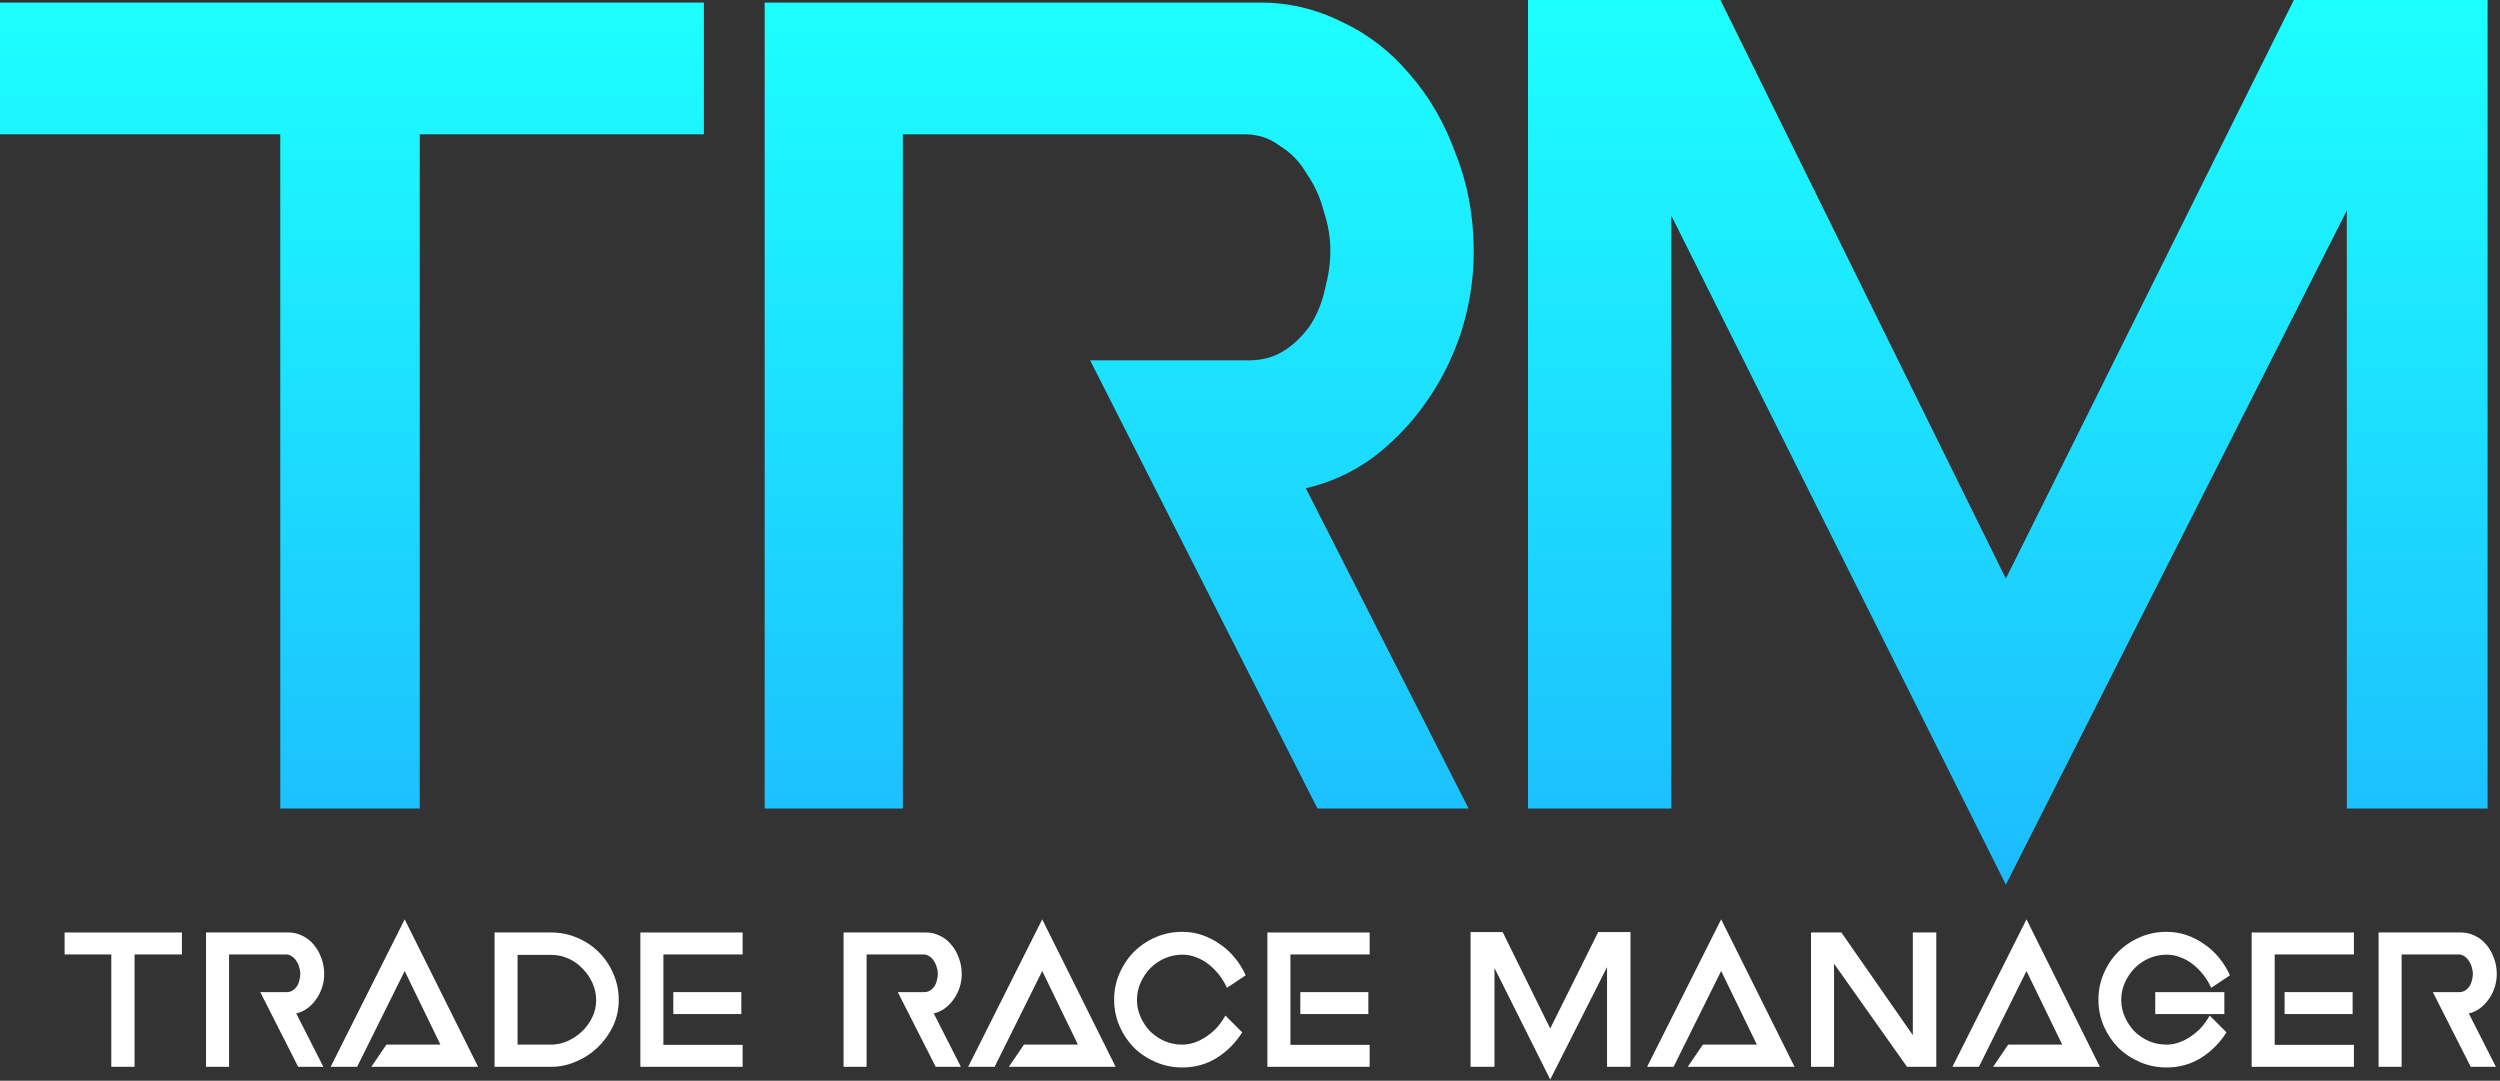<svg width="768" height="332" viewBox="0 0 768 332" fill="none" xmlns="http://www.w3.org/2000/svg">
<rect x="0" y="0" width="768" height="332" fill="#333333" stroke="none"/>
<path d="M0 0.794V41.263H86.097V248.371H128.947V41.263H216.233V0.794H0Z" fill="url(#paint0_linear)"/>
<path d="M404.719 248.371H451.139L401.148 149.975C408.289 148.388 415.034 145.346 421.383 140.849C427.731 136.088 433.153 130.534 437.65 124.185C442.411 117.573 446.114 110.299 448.759 102.364C451.404 94.164 452.726 85.832 452.726 77.368C452.726 66.523 450.875 56.472 447.172 47.214C443.733 37.692 438.972 29.492 432.888 22.615C427.069 15.738 420.192 10.448 412.257 6.745C404.322 2.777 395.99 0.794 387.261 0.794H234.906V248.371H277.359V41.263H382.5C386.468 41.263 390.039 42.453 393.213 44.834C396.651 46.95 399.429 49.859 401.545 53.562C403.925 57.001 405.644 60.836 406.702 65.068C408.025 69.036 408.686 73.004 408.686 76.971C408.686 80.674 408.157 84.51 407.099 88.477C406.306 92.445 404.851 96.148 402.735 99.586C400.619 102.761 397.974 105.406 394.8 107.522C391.626 109.638 387.923 110.696 383.69 110.696H334.889L404.719 248.371Z" fill="url(#paint1_linear)"/>
<path d="M616.197 271.78L720.942 64.672V248.371H764.188V0H704.674L616.197 177.748L528.514 0H469.397V248.371H513.437V66.259L616.197 271.78Z" fill="url(#paint2_linear)"/>
<path d="M19.844 286.459V293.203H34.193V327.721H41.335V293.203H55.883V286.459H19.844Z" fill="white"/>
<path d="M91.595 327.721H99.332L91 311.322C92.19 311.058 93.314 310.551 94.372 309.801C95.43 309.008 96.334 308.082 97.084 307.024C97.877 305.922 98.494 304.709 98.935 303.387C99.376 302.02 99.596 300.632 99.596 299.221C99.596 297.413 99.288 295.738 98.671 294.195C98.097 292.608 97.304 291.242 96.29 290.095C95.32 288.949 94.174 288.068 92.852 287.45C91.529 286.789 90.14 286.459 88.686 286.459H63.293V327.721H70.368V293.203H87.892C88.553 293.203 89.148 293.402 89.677 293.799C90.251 294.151 90.713 294.636 91.066 295.253C91.463 295.826 91.749 296.466 91.926 297.171C92.146 297.832 92.256 298.494 92.256 299.155C92.256 299.772 92.168 300.411 91.992 301.072C91.86 301.734 91.617 302.351 91.264 302.924C90.912 303.453 90.471 303.894 89.942 304.247C89.413 304.599 88.796 304.776 88.09 304.776H79.957L91.595 327.721Z" fill="white"/>
<path d="M101.574 327.721H109.708L124.321 298.295L135.298 320.91H118.701L114.072 327.721H146.871L124.321 282.425L101.574 327.721Z" fill="white"/>
<path d="M151.926 327.721H169.383C171.94 327.721 174.453 327.192 176.921 326.134C179.434 325.076 181.661 323.622 183.6 321.77C185.54 319.919 187.105 317.758 188.295 315.29C189.485 312.777 190.081 310.088 190.081 307.222C190.081 304.357 189.53 301.668 188.427 299.155C187.369 296.642 185.893 294.438 183.997 292.542C182.101 290.647 179.897 289.17 177.384 288.112C174.872 287.01 172.16 286.459 169.251 286.459H151.926V327.721ZM169.317 293.336C171.168 293.336 172.932 293.71 174.607 294.46C176.282 295.209 177.737 296.245 178.971 297.568C180.25 298.846 181.264 300.323 182.013 301.998C182.763 303.673 183.137 305.437 183.137 307.288C183.137 309.14 182.741 310.881 181.947 312.512C181.154 314.143 180.096 315.598 178.773 316.877C177.45 318.111 175.952 319.103 174.276 319.852C172.645 320.558 170.97 320.91 169.251 320.91H159.001V293.336H169.317Z" fill="white"/>
<path d="M227.737 304.776V311.52H206.841V304.776H227.737ZM196.723 327.721V286.459H228.133V293.203H203.799V320.977H228.133V327.721H196.723Z" fill="white"/>
<path d="M287.443 327.721H295.18L286.848 311.322C288.038 311.058 289.162 310.551 290.22 309.801C291.278 309.008 292.182 308.082 292.932 307.024C293.725 305.922 294.342 304.709 294.783 303.387C295.224 302.02 295.444 300.632 295.444 299.221C295.444 297.413 295.136 295.738 294.519 294.195C293.945 292.608 293.152 291.242 292.138 290.095C291.168 288.949 290.022 288.068 288.699 287.45C287.377 286.789 285.988 286.459 284.533 286.459H259.141V327.721H266.216V293.203H283.74C284.401 293.203 284.996 293.402 285.525 293.799C286.098 294.151 286.561 294.636 286.914 295.253C287.311 295.826 287.597 296.466 287.774 297.171C287.994 297.832 288.104 298.494 288.104 299.155C288.104 299.772 288.016 300.411 287.84 301.072C287.708 301.734 287.465 302.351 287.112 302.924C286.76 303.453 286.319 303.894 285.79 304.247C285.261 304.599 284.644 304.776 283.938 304.776H275.805L287.443 327.721Z" fill="white"/>
<path d="M297.422 327.721H305.555L320.169 298.295L331.146 320.91H314.549L309.92 327.721H342.719L320.169 282.425L297.422 327.721Z" fill="white"/>
<path d="M342.264 307.09C342.264 309.955 342.815 312.667 343.918 315.224C345.02 317.736 346.497 319.941 348.348 321.836C350.244 323.688 352.47 325.165 355.027 326.267C357.584 327.369 360.317 327.92 363.227 327.92C367.106 327.92 370.611 326.95 373.741 325.01C376.871 323.071 379.494 320.448 381.61 317.141L376.452 311.983C375.702 313.306 374.843 314.518 373.873 315.62C372.903 316.678 371.823 317.604 370.633 318.398C369.486 319.191 368.274 319.808 366.996 320.249C365.761 320.69 364.505 320.91 363.227 320.91C361.331 320.91 359.523 320.558 357.804 319.852C356.129 319.103 354.652 318.111 353.374 316.877C352.139 315.598 351.147 314.121 350.398 312.446C349.649 310.771 349.274 309.008 349.274 307.156C349.274 305.305 349.649 303.541 350.398 301.866C351.147 300.191 352.139 298.714 353.374 297.436C354.652 296.157 356.129 295.143 357.804 294.394C359.523 293.644 361.353 293.27 363.293 293.27C364.703 293.27 366.07 293.534 367.392 294.063C368.759 294.548 370.038 295.253 371.228 296.179C372.418 297.105 373.498 298.185 374.468 299.419C375.438 300.654 376.253 301.998 376.915 303.453L382.668 299.618C381.786 297.634 380.662 295.826 379.295 294.195C377.973 292.564 376.452 291.176 374.733 290.029C373.057 288.839 371.25 287.913 369.31 287.252C367.37 286.591 365.343 286.26 363.227 286.26C360.317 286.26 357.584 286.811 355.027 287.913C352.47 289.015 350.244 290.514 348.348 292.41C346.497 294.261 345.02 296.466 343.918 299.023C342.815 301.535 342.264 304.224 342.264 307.09Z" fill="white"/>
<path d="M420.356 304.776V311.52H399.46V304.776H420.356ZM389.342 327.721V286.459H420.752V293.203H396.418V320.977H420.752V327.721H389.342Z" fill="white"/>
<path d="M476.227 331.623L493.684 297.105V327.721H500.892V286.326H490.973L476.227 315.951L461.613 286.326H451.76V327.721H459.1V297.369L476.227 331.623Z" fill="white"/>
<path d="M505.991 327.721H514.125L528.739 298.295L539.716 320.91H523.118L518.489 327.721H551.288L528.739 282.425L505.991 327.721Z" fill="white"/>
<path d="M585.836 327.721H594.829V286.459H587.621V318.001L565.667 286.459H556.343V327.721H563.419V296.047L585.836 327.721Z" fill="white"/>
<path d="M599.79 327.721H607.924L622.538 298.295L633.515 320.91H616.917L612.288 327.721H645.087L622.538 282.425L599.79 327.721Z" fill="white"/>
<path d="M683.317 304.776V311.52H662.09V304.776H683.317ZM644.633 307.09C644.633 304.224 645.184 301.535 646.286 299.023C647.388 296.466 648.865 294.261 650.716 292.41C652.612 290.514 654.838 289.015 657.395 287.913C659.952 286.811 662.685 286.26 665.595 286.26C667.711 286.26 669.739 286.591 671.679 287.252C673.618 287.913 675.426 288.839 677.101 290.029C678.82 291.176 680.341 292.564 681.664 294.195C683.03 295.826 684.154 297.634 685.036 299.618L679.283 303.453C678.622 301.998 677.806 300.654 676.836 299.419C675.867 298.185 674.786 297.105 673.596 296.179C672.406 295.253 671.127 294.548 669.761 294.063C668.438 293.534 667.072 293.27 665.661 293.27C663.721 293.27 661.892 293.644 660.172 294.394C658.497 295.143 657.02 296.157 655.742 297.436C654.508 298.714 653.516 300.191 652.766 301.866C652.017 303.541 651.642 305.305 651.642 307.156C651.642 309.008 652.017 310.771 652.766 312.446C653.516 314.121 654.508 315.598 655.742 316.877C657.02 318.111 658.497 319.103 660.172 319.852C661.892 320.558 663.699 320.91 665.595 320.91C666.873 320.91 668.13 320.69 669.364 320.249C670.643 319.808 671.855 319.191 673.001 318.398C674.191 317.604 675.271 316.678 676.241 315.62C677.211 314.518 678.071 313.306 678.82 311.983L683.978 317.141C681.862 320.448 679.239 323.071 676.109 325.01C672.979 326.95 669.474 327.92 665.595 327.92C662.685 327.92 659.952 327.369 657.395 326.267C654.838 325.165 652.612 323.688 650.716 321.836C648.865 319.941 647.388 317.736 646.286 315.224C645.184 312.667 644.633 309.955 644.633 307.09Z" fill="white"/>
<path d="M722.724 304.776V311.52H701.828V304.776H722.724ZM691.711 327.721V286.459H723.121V293.203H698.786V320.977H723.121V327.721H691.711Z" fill="white"/>
<path d="M759.005 327.721H766.741L758.41 311.322C759.6 311.058 760.724 310.551 761.782 309.801C762.84 309.008 763.744 308.082 764.493 307.024C765.287 305.922 765.904 304.709 766.345 303.387C766.786 302.02 767.006 300.632 767.006 299.221C767.006 297.413 766.697 295.738 766.08 294.195C765.507 292.608 764.714 291.242 763.7 290.095C762.73 288.949 761.584 288.068 760.261 287.45C758.939 286.789 757.55 286.459 756.095 286.459H730.703V327.721H737.778V293.203H755.302C755.963 293.203 756.558 293.402 757.087 293.799C757.66 294.151 758.123 294.636 758.476 295.253C758.872 295.826 759.159 296.466 759.335 297.171C759.556 297.832 759.666 298.494 759.666 299.155C759.666 299.772 759.578 300.411 759.401 301.072C759.269 301.734 759.027 302.351 758.674 302.924C758.321 303.453 757.881 303.894 757.351 304.247C756.822 304.599 756.205 304.776 755.5 304.776H747.366L759.005 327.721Z" fill="white"/>
<defs>
<linearGradient id="paint0_linear" x1="382.094" y1="0" x2="382.094" y2="271.78" gradientUnits="userSpaceOnUse">
<stop stop-color="#1CFFFF"/>
<stop offset="1" stop-color="#1CBBFF"/>
</linearGradient>
<linearGradient id="paint1_linear" x1="382.094" y1="0" x2="382.094" y2="271.78" gradientUnits="userSpaceOnUse">
<stop stop-color="#1CFFFF"/>
<stop offset="1" stop-color="#1CBBFF"/>
</linearGradient>
<linearGradient id="paint2_linear" x1="382.094" y1="0" x2="382.094" y2="271.78" gradientUnits="userSpaceOnUse">
<stop stop-color="#1CFFFF"/>
<stop offset="1" stop-color="#1CBBFF"/>
</linearGradient>
</defs>
</svg>
